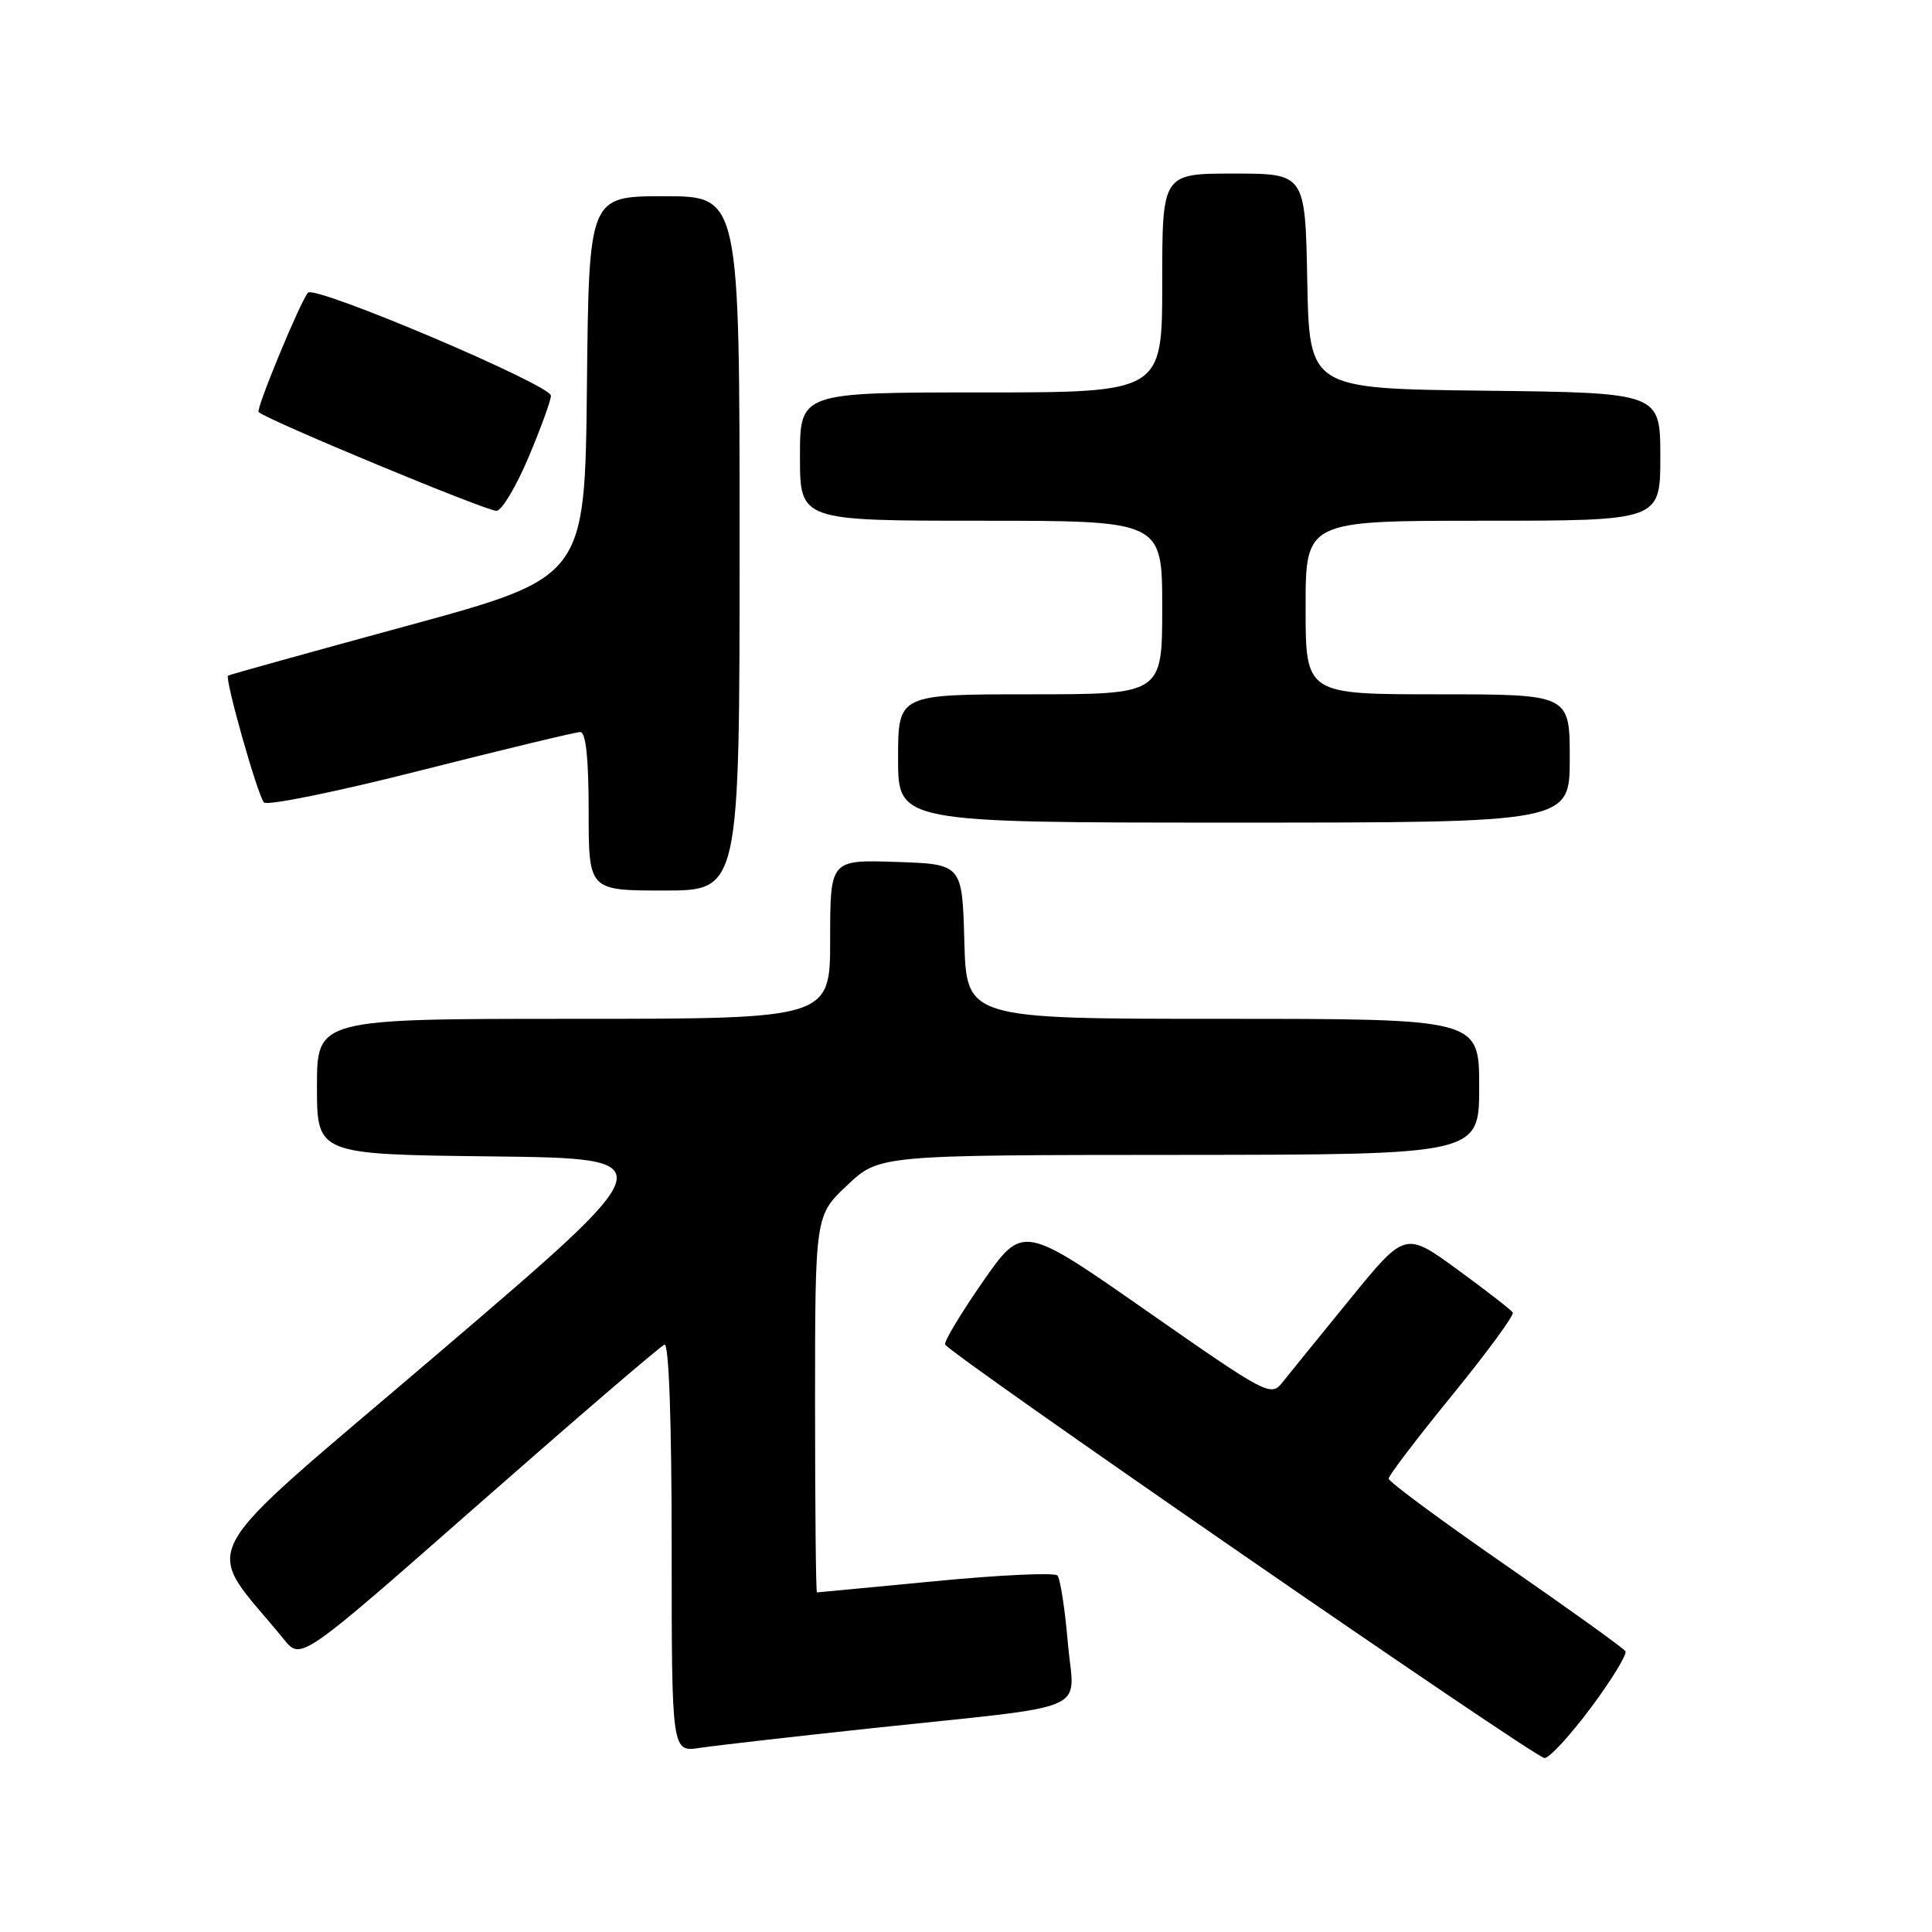 <?xml version="1.0" encoding="UTF-8" standalone="no"?>
<!DOCTYPE svg PUBLIC "-//W3C//DTD SVG 1.1//EN" "http://www.w3.org/Graphics/SVG/1.1/DTD/svg11.dtd" >
<svg xmlns="http://www.w3.org/2000/svg" xmlns:xlink="http://www.w3.org/1999/xlink" version="1.1" viewBox="0 0 256 256">
 <g >
 <path fill="currentColor"
d=" M 210.81 226.27 C 213.57 222.56 215.62 219.20 215.38 218.80 C 215.13 218.39 207.96 213.25 199.46 207.36 C 190.96 201.47 184.00 196.33 184.00 195.93 C 184.00 195.52 187.79 190.55 192.42 184.87 C 197.05 179.19 200.66 174.26 200.45 173.92 C 200.24 173.57 196.94 171.01 193.13 168.23 C 186.19 163.17 186.19 163.17 178.85 172.18 C 174.81 177.13 170.80 182.08 169.93 183.17 C 168.41 185.11 167.90 184.84 151.94 173.70 C 135.52 162.24 135.52 162.24 130.24 169.82 C 127.34 173.99 125.09 177.74 125.23 178.15 C 125.64 179.27 203.33 232.89 204.65 232.95 C 205.28 232.98 208.05 229.97 210.81 226.27 Z  M 115.50 229.00 C 145.44 225.80 142.31 227.17 141.49 217.65 C 141.11 213.17 140.49 209.17 140.11 208.76 C 139.73 208.35 132.46 208.69 123.96 209.51 C 115.46 210.32 108.39 211.00 108.25 211.00 C 108.11 211.00 108.00 199.77 108.00 186.04 C 108.00 161.07 108.00 161.07 112.25 157.06 C 116.50 153.05 116.50 153.05 156.25 153.03 C 196.00 153.00 196.00 153.00 196.00 144.00 C 196.00 135.00 196.00 135.00 162.03 135.00 C 128.07 135.00 128.07 135.00 127.78 124.75 C 127.50 114.50 127.50 114.50 118.75 114.21 C 110.00 113.92 110.00 113.92 110.00 124.46 C 110.00 135.00 110.00 135.00 76.00 135.00 C 42.00 135.00 42.00 135.00 42.00 143.98 C 42.00 152.96 42.00 152.96 65.15 153.23 C 88.30 153.50 88.30 153.50 58.08 179.31 C 24.61 207.90 26.77 203.90 37.64 217.25 C 39.88 220.01 39.88 220.01 63.49 199.25 C 76.48 187.84 87.53 178.35 88.05 178.17 C 88.63 177.96 89.00 188.32 89.00 205.00 C 89.00 232.18 89.00 232.18 92.75 231.60 C 94.81 231.29 105.05 230.12 115.50 229.00 Z  M 98.00 72.00 C 98.00 26.00 98.00 26.00 88.02 26.00 C 78.03 26.00 78.03 26.00 77.77 51.25 C 77.50 76.50 77.50 76.50 54.00 82.91 C 41.07 86.43 30.37 89.41 30.22 89.52 C 29.74 89.88 34.15 105.45 34.98 106.33 C 35.41 106.79 44.77 104.88 55.77 102.08 C 66.78 99.29 76.28 97.00 76.89 97.00 C 77.63 97.00 78.00 100.47 78.00 107.50 C 78.00 118.00 78.00 118.00 88.00 118.00 C 98.00 118.00 98.00 118.00 98.00 72.00 Z  M 208.00 100.50 C 208.00 92.00 208.00 92.00 190.50 92.00 C 173.00 92.00 173.00 92.00 173.00 80.50 C 173.00 69.00 173.00 69.00 196.50 69.00 C 220.00 69.00 220.00 69.00 220.00 60.52 C 220.00 52.04 220.00 52.04 196.75 51.77 C 173.50 51.50 173.50 51.50 173.22 37.25 C 172.95 23.00 172.95 23.00 163.47 23.00 C 154.00 23.00 154.00 23.00 154.00 37.50 C 154.00 52.00 154.00 52.00 130.00 52.00 C 106.00 52.00 106.00 52.00 106.00 60.50 C 106.00 69.00 106.00 69.00 130.00 69.00 C 154.00 69.00 154.00 69.00 154.00 80.50 C 154.00 92.00 154.00 92.00 136.50 92.00 C 119.00 92.00 119.00 92.00 119.00 100.50 C 119.00 109.00 119.00 109.00 163.50 109.00 C 208.00 109.00 208.00 109.00 208.00 100.50 Z  M 70.06 60.53 C 71.68 56.69 73.00 53.05 73.00 52.43 C 73.00 51.01 41.82 37.78 40.82 38.78 C 39.89 39.71 33.88 54.22 34.27 54.60 C 35.29 55.62 64.75 67.85 65.81 67.69 C 66.54 67.59 68.45 64.36 70.06 60.53 Z "/>
</g>
</svg>